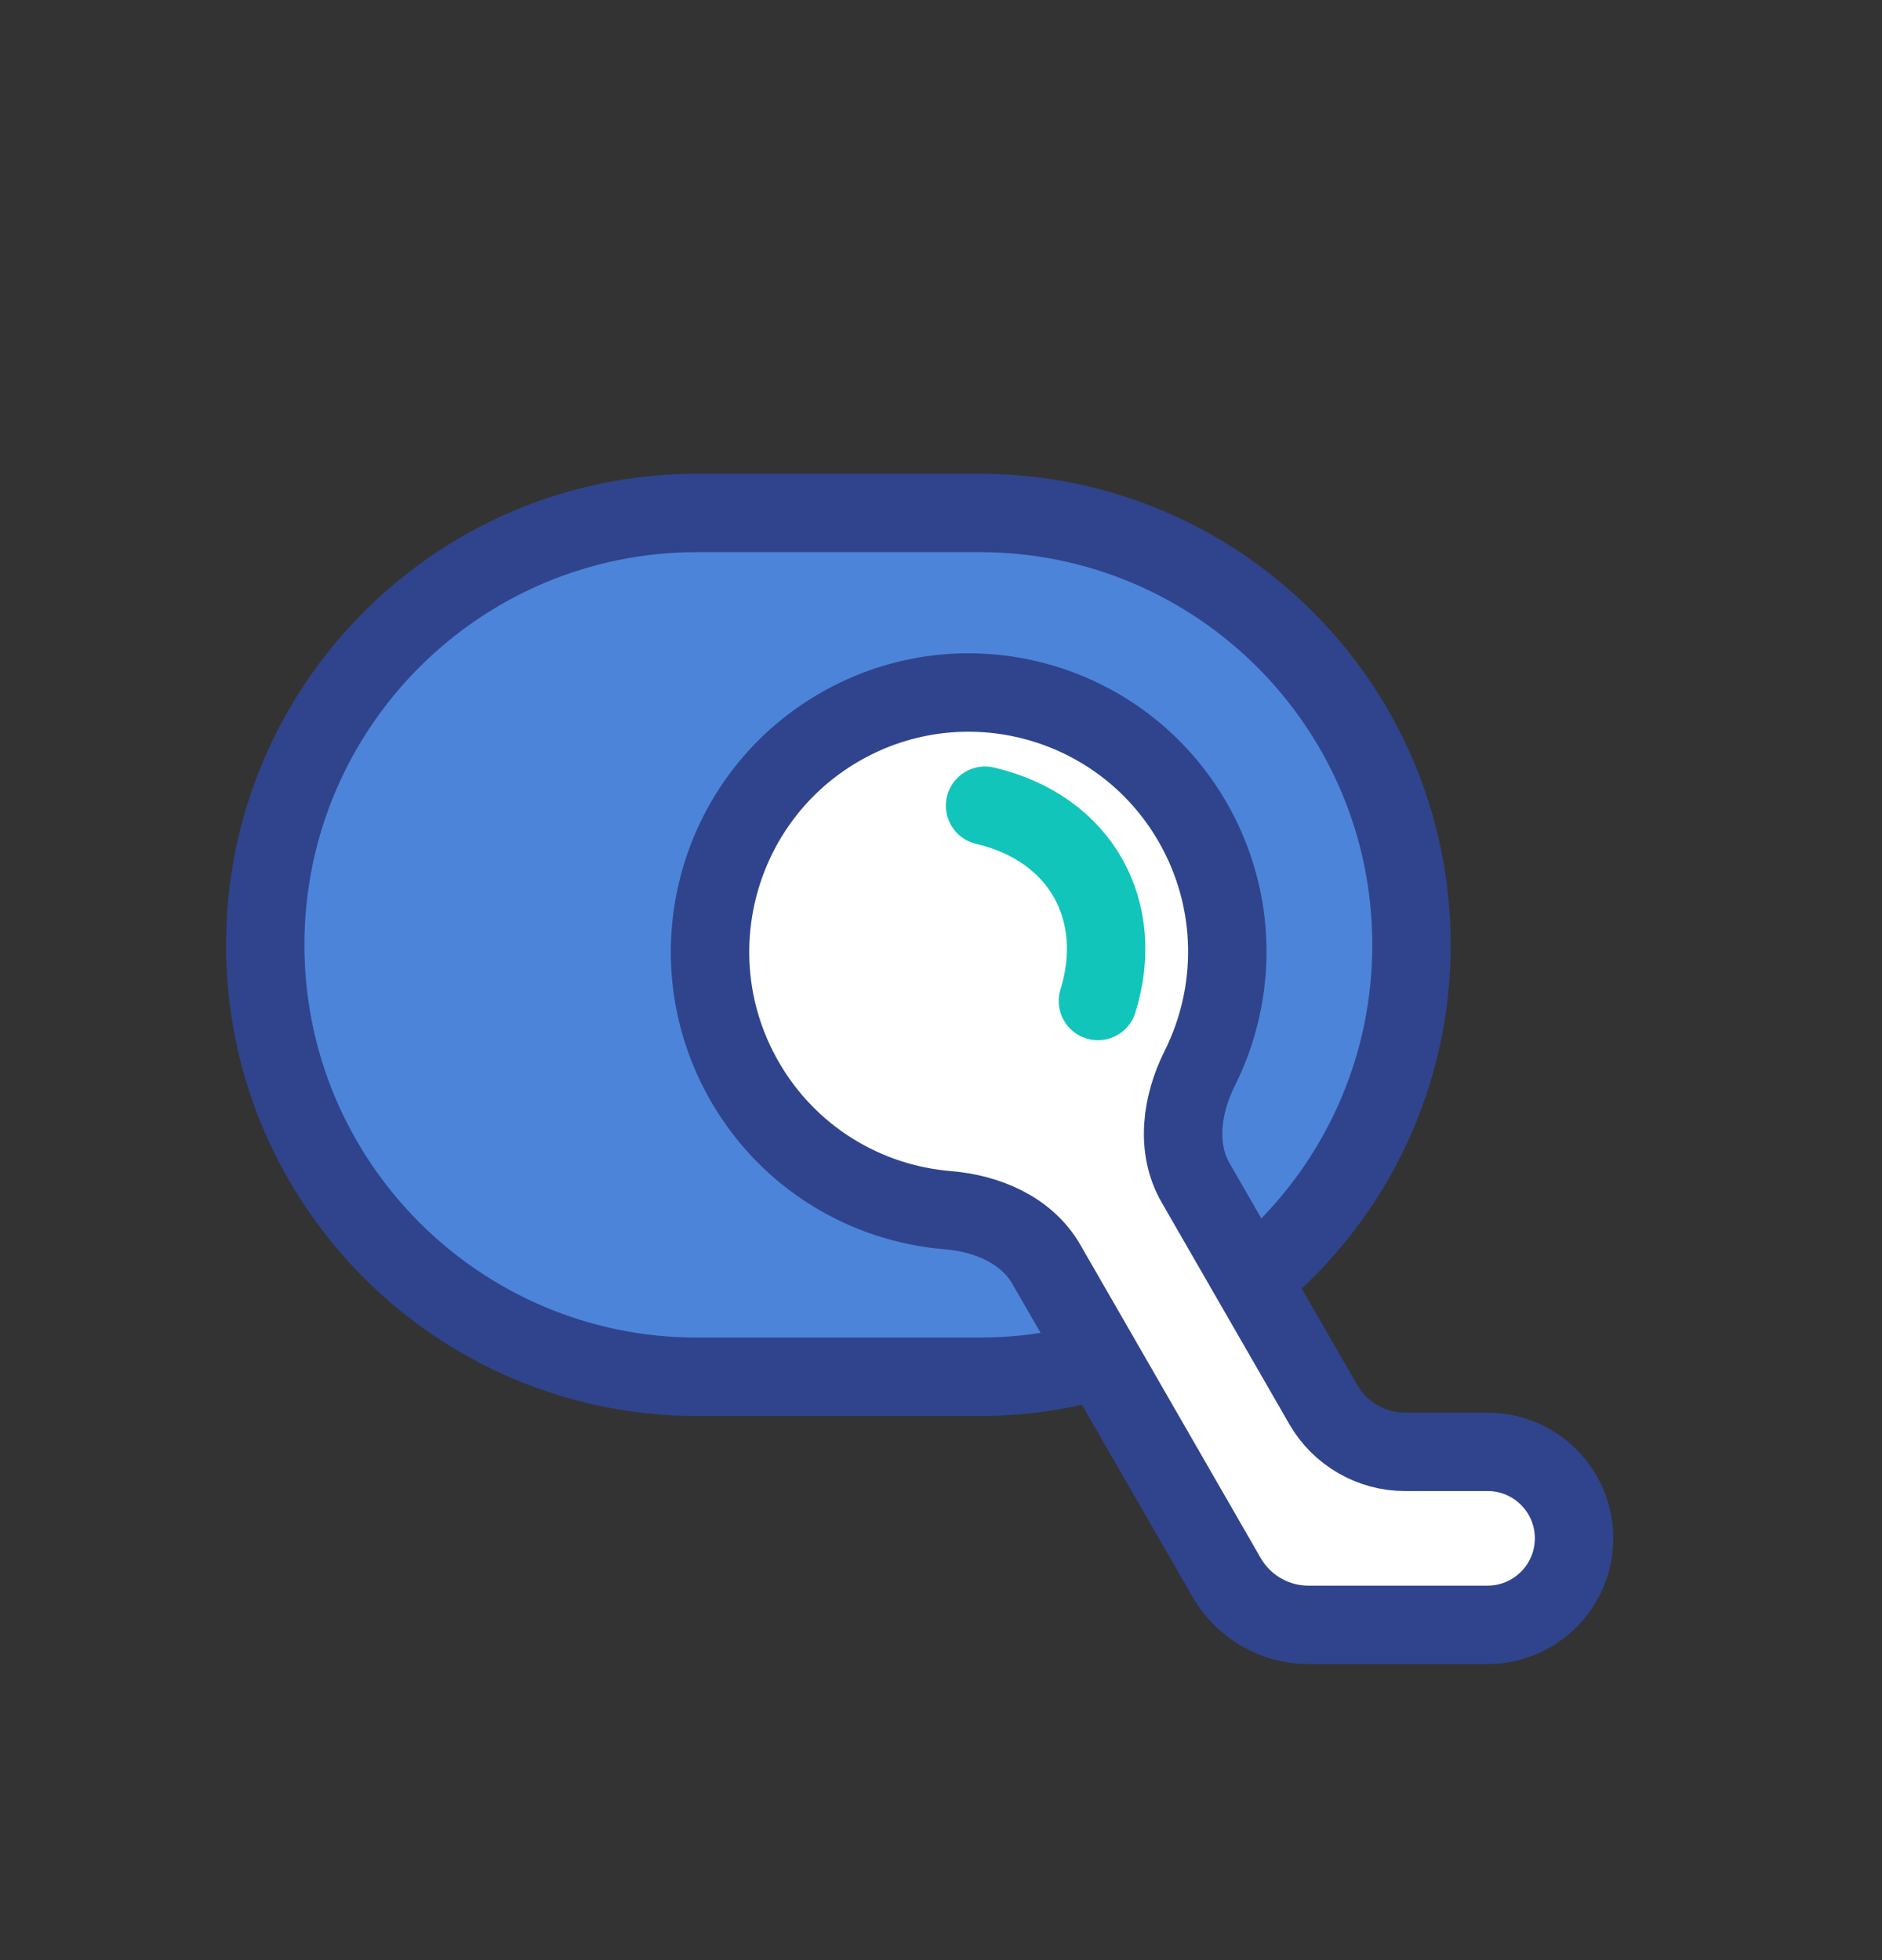 <svg width="24" height="25" viewBox="0 0 24 25" fill="none" xmlns="http://www.w3.org/2000/svg">
<rect x="0" y="0" width="24" height="25" fill="#333333" stroke="none"/>
<path d="M12.491 6.542H8.891C5.848 6.542 3.382 9.008 3.382 12.051C3.382 15.093 5.848 17.56 8.891 17.56H12.491C15.534 17.56 18 15.093 18 12.051C18 9.008 15.534 6.542 12.491 6.542Z" fill="#4C84D9" stroke="#2F448C" stroke-linecap="round" stroke-linejoin="round"/>
<path d="M10.704 9.276C9.127 10.189 8.586 12.211 9.497 13.793C10.059 14.769 11.043 15.349 12.085 15.435C12.588 15.476 13.091 15.688 13.343 16.125L15.644 20.122C15.75 20.305 15.901 20.457 16.084 20.562C16.266 20.668 16.473 20.724 16.684 20.724H18.969C19.579 20.724 20.073 20.229 20.073 19.62C20.073 19.011 19.579 18.517 18.969 18.517H17.916C17.705 18.517 17.498 18.461 17.315 18.355C17.133 18.25 16.981 18.098 16.876 17.916L15.248 15.088C14.99 14.641 15.069 14.086 15.3 13.625C15.78 12.664 15.785 11.487 15.209 10.486C14.298 8.905 12.281 8.363 10.704 9.276V9.276Z" fill="white" stroke="#2F448C" stroke-linecap="round" stroke-linejoin="round"/>
<path d="M14.001 12.767C14.354 11.634 13.802 10.568 12.562 10.276" stroke="#11C5BB" stroke-linecap="round" stroke-linejoin="round"/>
</svg>
